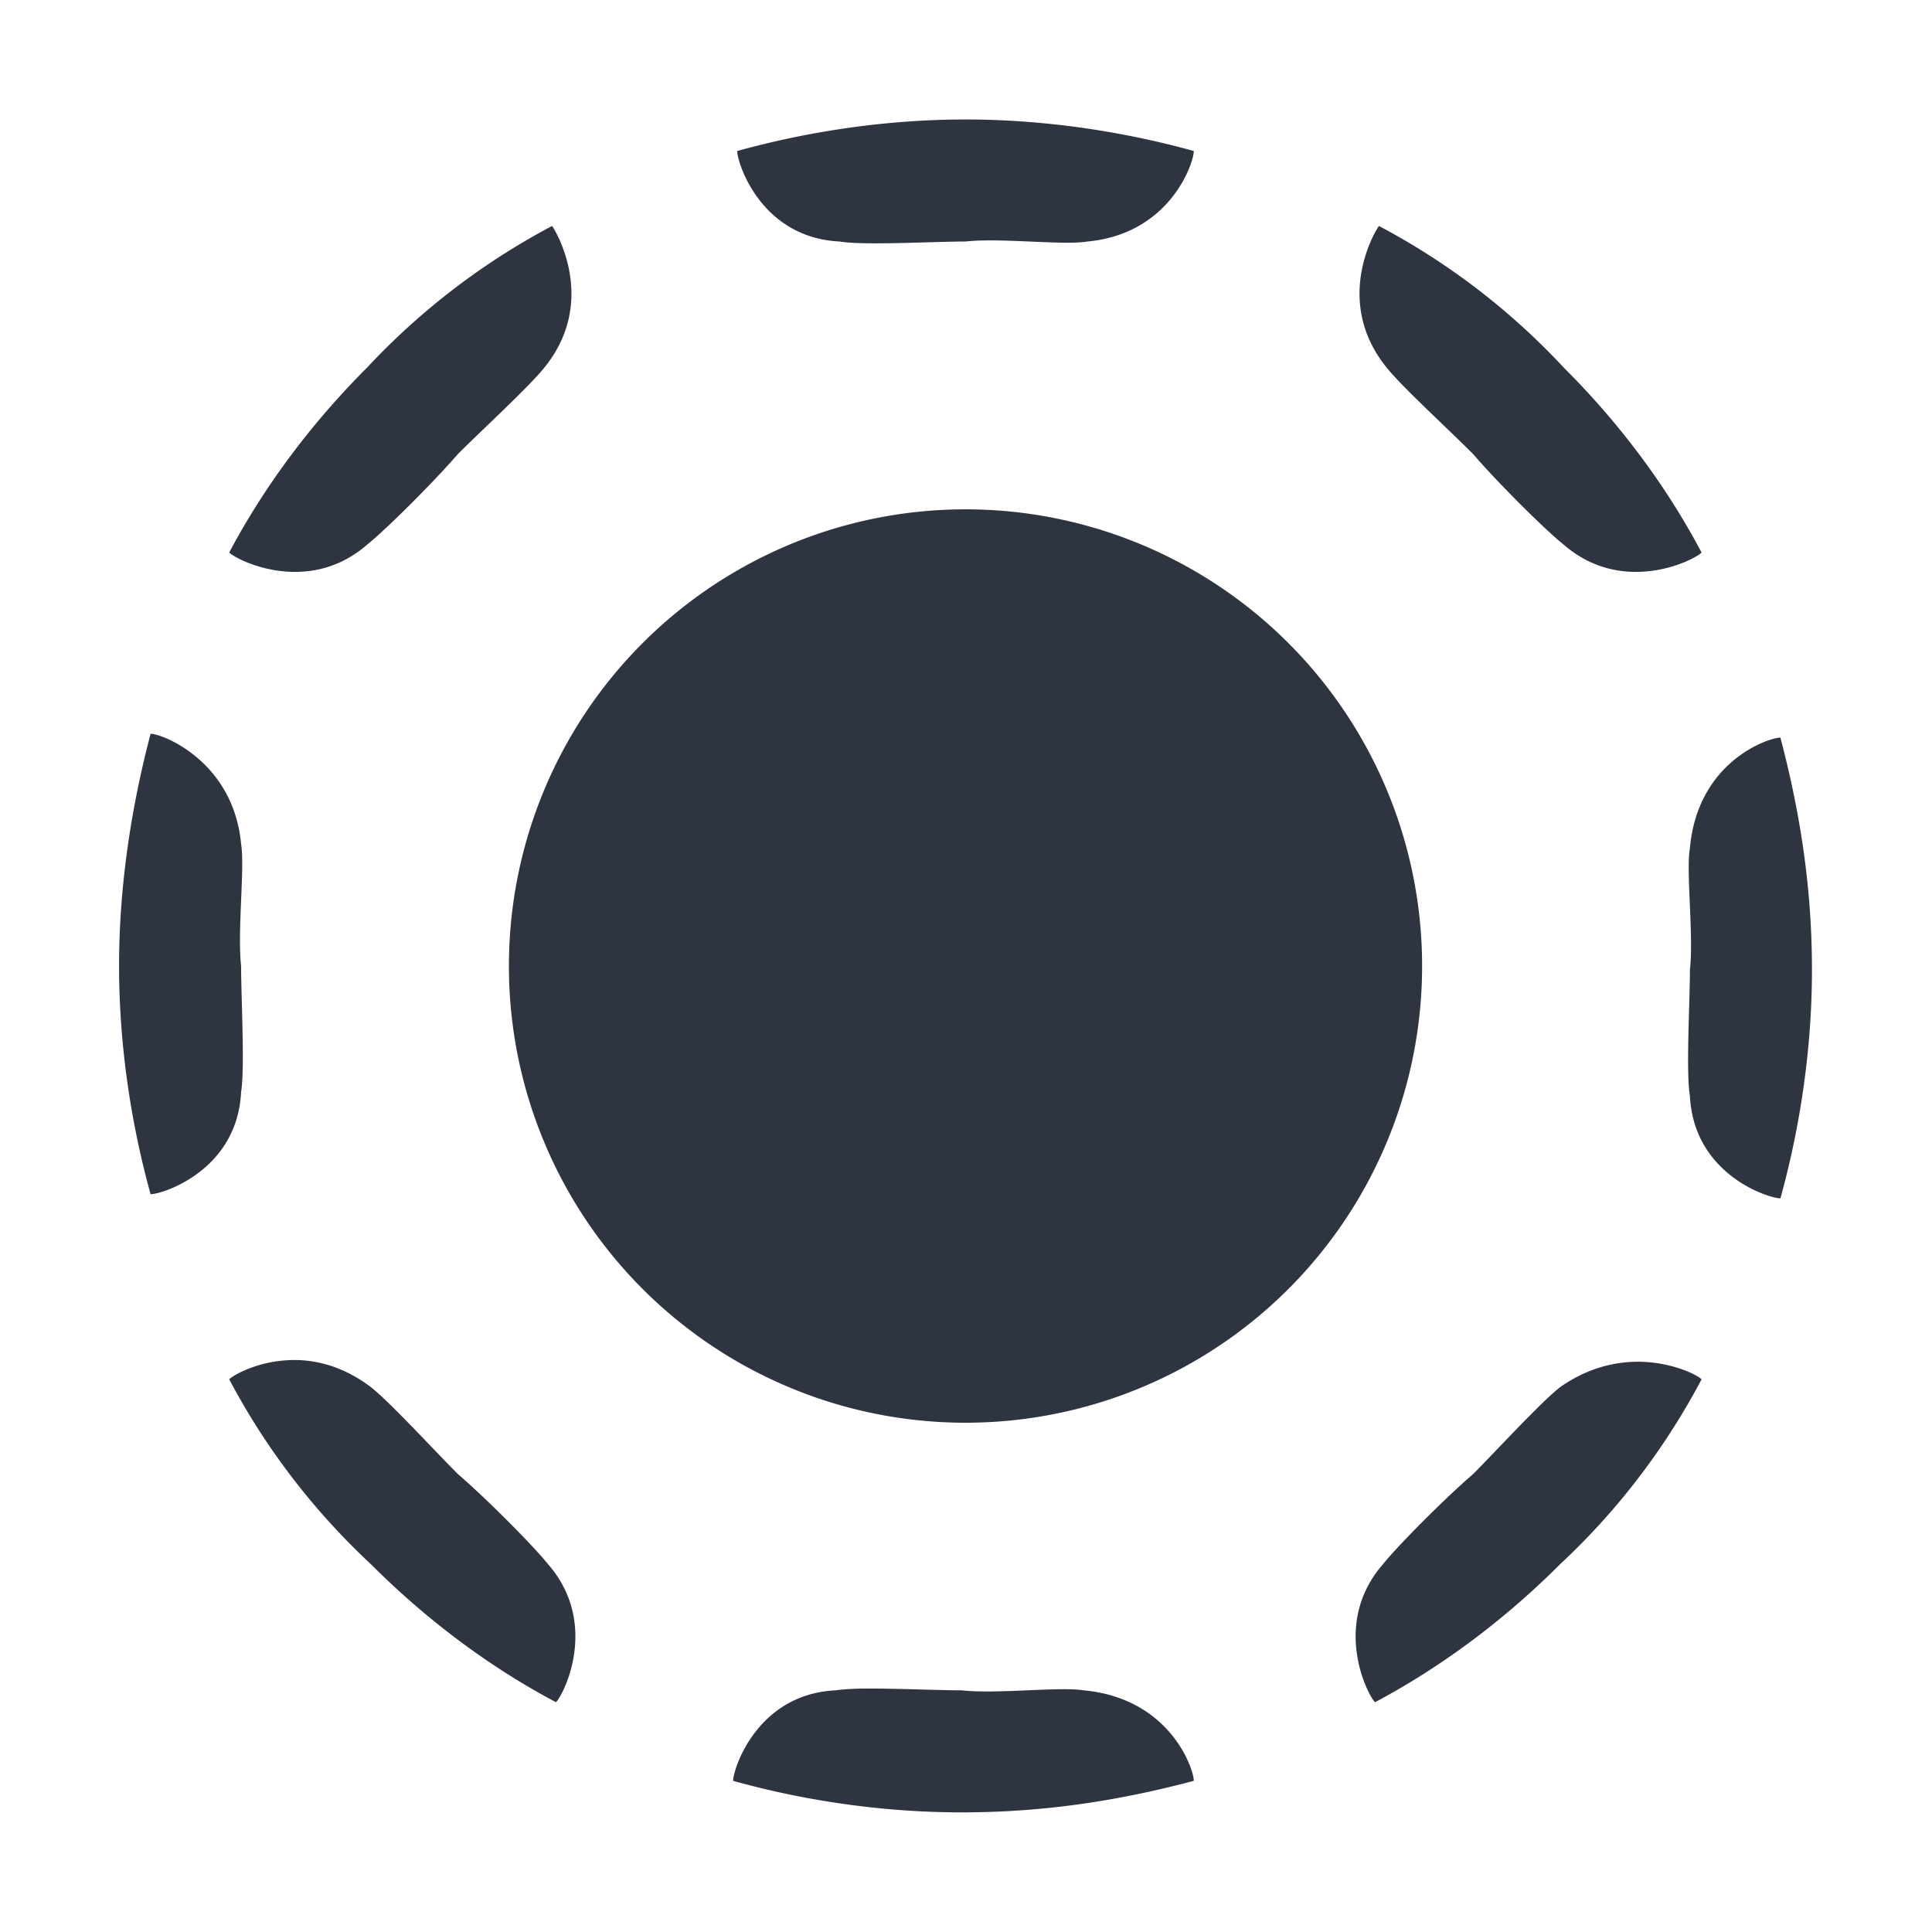 <?xml version='1.0' encoding='UTF-8'?>
<svg xmlns:inkscape="http://www.inkscape.org/namespaces/inkscape" xmlns:sodipodi="http://sodipodi.sourceforge.net/DTD/sodipodi-0.dtd" xmlns="http://www.w3.org/2000/svg" xmlns:svg="http://www.w3.org/2000/svg" xmlns:rdf="http://www.w3.org/1999/02/22-rdf-syntax-ns#" xmlns:cc="http://creativecommons.org/ns#" xmlns:dc="http://purl.org/dc/elements/1.1/" width="64" height="64" version="1.1" viewBox="0 0 16.933 16.933" id="svg7" sodipodi:docname="localsend.svg" inkscape:version="1.4.2 (ebf0e940d0, 2025-05-08)">
  <sodipodi:namedview id="namedview7" pagecolor="#9c4444" bordercolor="#2e3440" borderopacity="0.25" inkscape:showpageshadow="2" inkscape:pageopacity="0.0" inkscape:pagecheckerboard="0" inkscape:deskcolor="#d1d1d1" inkscape:zoom="4.3531261" inkscape:cx="36.295755" inkscape:cy="40.660435" inkscape:window-width="2560" inkscape:window-height="1376" inkscape:window-x="0" inkscape:window-y="0" inkscape:window-maximized="1" inkscape:current-layer="svg7" showgrid="false"/>
  <defs id="defs2">
    <style id="current-color-scheme" type="text/css">.ColorScheme-Text {color:#2e3440} .ColorScheme-Highlight {color:#3b4252}</style>
    </defs>
  <path id="circle1-6" style="fill:#2e3440;fill-opacity:1;stroke:none;stroke-width:0.182;stroke-linecap:round;stroke-linejoin:round" class="ColorScheme-Text" d="M 27.026 -1.291 C 26.661 -1.291 26.297 -1.236 25.969 -1.145 C 25.969 -1.09 26.078 -0.744 26.443 -0.726 C 26.552 -0.707 26.88 -0.726 27.026 -0.726 C 27.19 -0.744 27.482 -0.707 27.591 -0.726 C 27.974 -0.762 28.083 -1.09 28.083 -1.145 C 27.755 -1.236 27.39 -1.291 27.026 -1.291 z M 25.112 -0.798 C 24.802 -0.634 24.511 -0.416 24.255 -0.142 C 24 0.113 23.781 0.404 23.617 0.714 C 23.654 0.751 23.982 0.915 24.255 0.678 C 24.346 0.605 24.565 0.386 24.675 0.259 C 24.784 0.149 25.003 -0.051 25.076 -0.142 C 25.313 -0.434 25.148 -0.744 25.112 -0.798 z M 28.94 -0.798 C 28.903 -0.744 28.739 -0.434 28.976 -0.142 C 29.049 -0.051 29.268 0.149 29.377 0.259 C 29.486 0.386 29.705 0.605 29.796 0.678 C 30.07 0.915 30.398 0.751 30.434 0.714 C 30.27 0.404 30.052 0.113 29.796 -0.142 C 29.541 -0.416 29.25 -0.634 28.94 -0.798 z M 27.026 0.514 A 2.114 2.114 0 0 0 24.912 2.628 A 2.114 2.114 0 0 0 27.026 4.743 A 2.114 2.114 0 0 0 29.14 2.628 A 2.114 2.114 0 0 0 27.026 0.514 z M 23.253 1.553 C 23.162 1.899 23.107 2.264 23.107 2.628 C 23.107 2.993 23.162 3.357 23.253 3.685 C 23.307 3.685 23.654 3.576 23.672 3.212 C 23.69 3.102 23.672 2.774 23.672 2.628 C 23.654 2.464 23.69 2.173 23.672 2.063 C 23.636 1.68 23.307 1.553 23.253 1.553 z M 30.799 1.571 C 30.744 1.571 30.416 1.681 30.38 2.082 C 30.361 2.191 30.398 2.483 30.38 2.647 C 30.38 2.792 30.361 3.121 30.38 3.23 C 30.398 3.594 30.744 3.704 30.799 3.704 C 30.89 3.376 30.945 3.011 30.945 2.647 C 30.945 2.264 30.89 1.917 30.799 1.571 z M 23.939 4.453 C 23.77 4.447 23.64 4.519 23.617 4.542 C 23.781 4.852 24 5.144 24.274 5.399 C 24.529 5.654 24.82 5.873 25.13 6.037 C 25.167 6 25.331 5.672 25.094 5.399 C 25.021 5.308 24.802 5.089 24.675 4.98 C 24.565 4.87 24.365 4.651 24.274 4.579 C 24.157 4.49 24.041 4.457 23.939 4.453 z M 30.162 4.461 C 30.049 4.457 29.914 4.483 29.778 4.579 C 29.687 4.651 29.486 4.87 29.377 4.98 C 29.25 5.089 29.031 5.308 28.958 5.399 C 28.721 5.672 28.885 6 28.922 6.037 C 29.231 5.873 29.523 5.654 29.778 5.399 C 30.052 5.144 30.27 4.852 30.434 4.542 C 30.414 4.522 30.307 4.467 30.162 4.461 z M 26.541 5.974 C 26.493 5.975 26.452 5.978 26.424 5.982 C 26.06 6 25.95 6.347 25.95 6.401 C 26.279 6.493 26.643 6.547 27.008 6.547 C 27.39 6.547 27.737 6.493 28.083 6.401 C 28.083 6.347 27.974 6.019 27.573 5.982 C 27.463 5.964 27.172 6 27.008 5.982 C 26.898 5.982 26.686 5.972 26.541 5.974 z " transform="matrix(1.893,0,0,1.893,-42.698,3.491)"/>
</svg>

